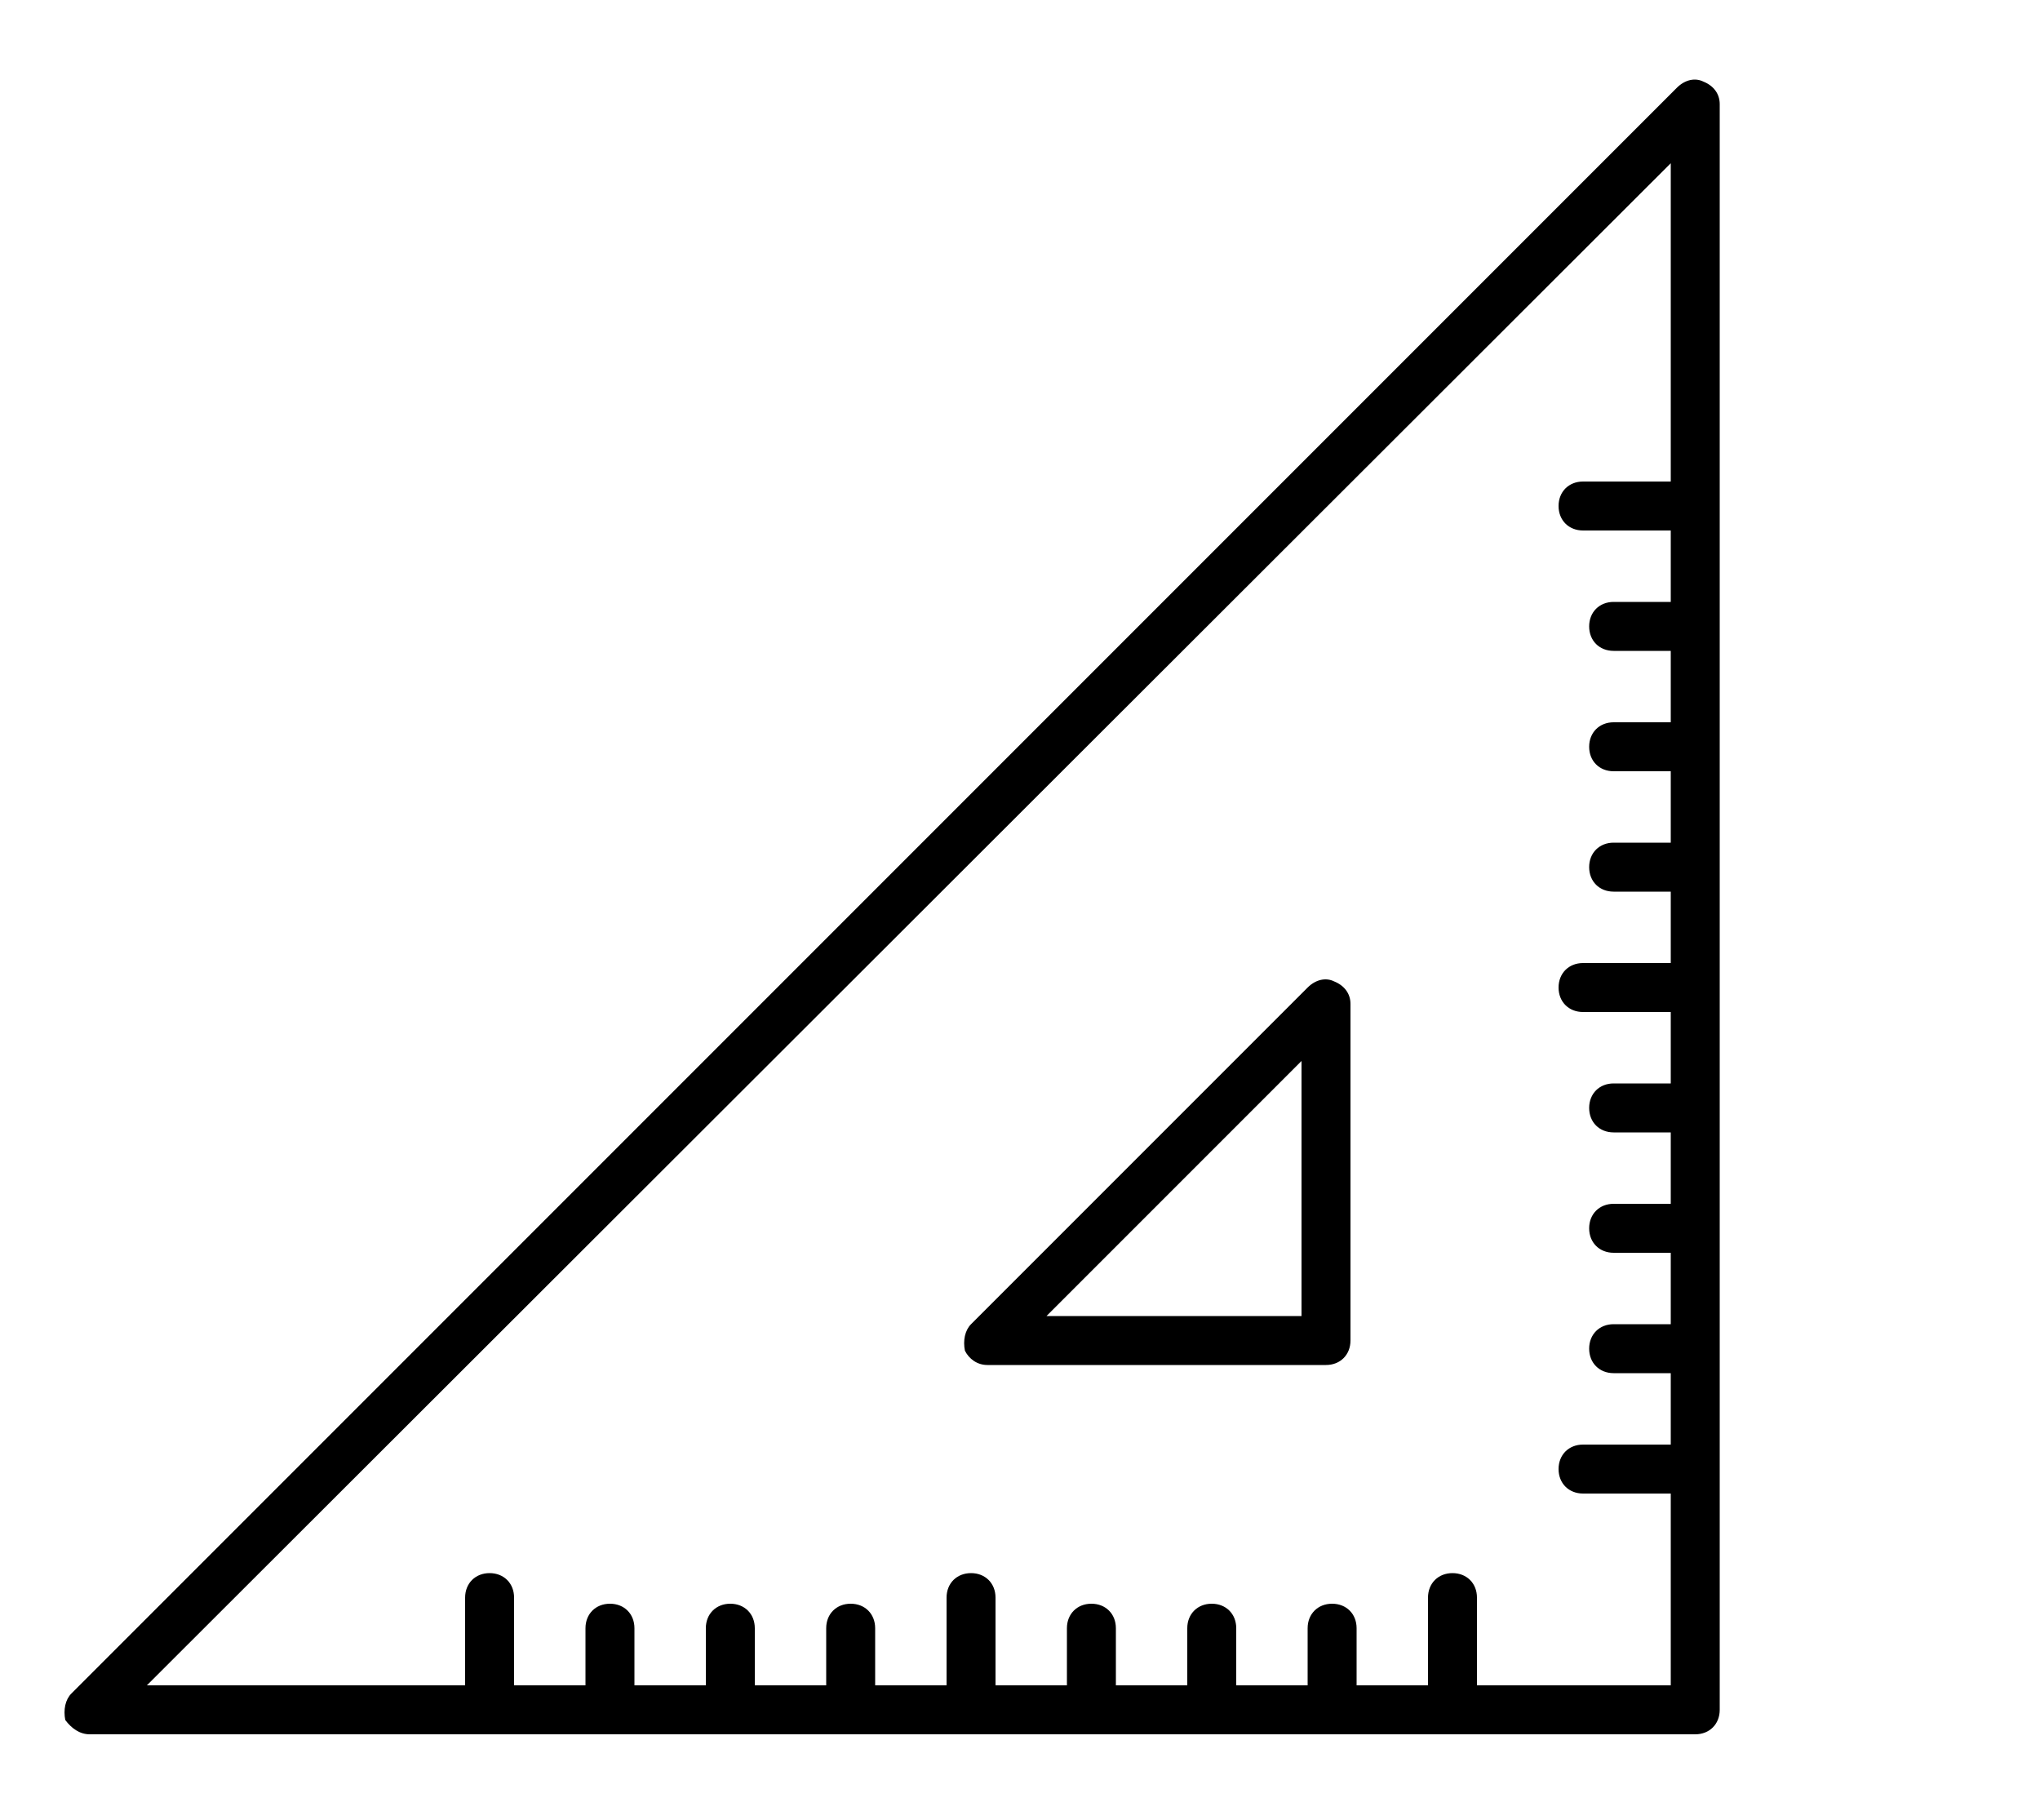 <?xml version="1.0" encoding="utf-8"?>
<!-- Generator: Adobe Illustrator 23.0.2, SVG Export Plug-In . SVG Version: 6.00 Build 0)  -->
<svg version="1.1" id="Layer_1" xmlns="http://www.w3.org/2000/svg" xmlns:xlink="http://www.w3.org/1999/xlink" x="0px" y="0px"
	 viewBox="0 0 100 89.2" style="enable-background:new 0 0 100 89.2;" xml:space="preserve">
<path d="M83.5,4c-0.4-0.2-0.9-0.1-1.3,0.3L3.5,83c-0.3,0.3-0.4,0.8-0.3,1.3C3.5,84.7,3.9,85,4.4,85h78.7c0.7,0,1.2-0.5,1.2-1.2V5.1
	C84.3,4.6,84,4.2,83.5,4z M72.4,82.6v-4.3c0-0.7-0.5-1.2-1.2-1.2c-0.7,0-1.2,0.5-1.2,1.2v4.3h-3.5v-2.8c0-0.7-0.5-1.2-1.2-1.2
	c-0.7,0-1.2,0.5-1.2,1.2v2.8h-3.5v-2.8c0-0.7-0.5-1.2-1.2-1.2s-1.2,0.5-1.2,1.2v2.8h-3.5v-2.8c0-0.7-0.5-1.2-1.2-1.2
	c-0.7,0-1.2,0.5-1.2,1.2v2.8h-3.5v-4.3c0-0.7-0.5-1.2-1.2-1.2c-0.7,0-1.2,0.5-1.2,1.2v4.3h-3.5v-2.8c0-0.7-0.5-1.2-1.2-1.2
	c-0.7,0-1.2,0.5-1.2,1.2v2.8H37v-2.8c0-0.7-0.5-1.2-1.2-1.2c-0.7,0-1.2,0.5-1.2,1.2v2.8h-3.5v-2.8c0-0.7-0.5-1.2-1.2-1.2
	c-0.7,0-1.2,0.5-1.2,1.2v2.8h-3.5v-4.3c0-0.7-0.5-1.2-1.2-1.2c-0.7,0-1.2,0.5-1.2,1.2v4.3H7.2L81.9,8v15.6h-4.3
	c-0.7,0-1.2,0.5-1.2,1.2c0,0.7,0.5,1.2,1.2,1.2h4.3v3.5h-2.8c-0.7,0-1.2,0.5-1.2,1.2c0,0.7,0.5,1.2,1.2,1.2h2.8v3.5h-2.8
	c-0.7,0-1.2,0.5-1.2,1.2c0,0.7,0.5,1.2,1.2,1.2h2.8v3.5h-2.8c-0.7,0-1.2,0.5-1.2,1.2s0.5,1.2,1.2,1.2h2.8v3.5h-4.3
	c-0.7,0-1.2,0.5-1.2,1.2c0,0.7,0.5,1.2,1.2,1.2h4.3v3.5h-2.8c-0.7,0-1.2,0.5-1.2,1.2c0,0.7,0.5,1.2,1.2,1.2h2.8V59h-2.8
	c-0.7,0-1.2,0.5-1.2,1.2c0,0.7,0.5,1.2,1.2,1.2h2.8v3.5h-2.8c-0.7,0-1.2,0.5-1.2,1.2c0,0.7,0.5,1.2,1.2,1.2h2.8v3.5h-4.3
	c-0.7,0-1.2,0.5-1.2,1.2c0,0.7,0.5,1.2,1.2,1.2h4.3v9.4L72.4,82.6L72.4,82.6z"/>
<path d="M65.4,48.1c-0.4-0.2-0.9-0.1-1.3,0.3L47.6,64.9c-0.3,0.3-0.4,0.8-0.3,1.3c0.2,0.4,0.6,0.7,1.1,0.7H65c0.7,0,1.2-0.5,1.2-1.2
	V49.2C66.2,48.7,65.9,48.3,65.4,48.1z M63.8,64.5H51.3L63.8,52V64.5z"/>
</svg>
